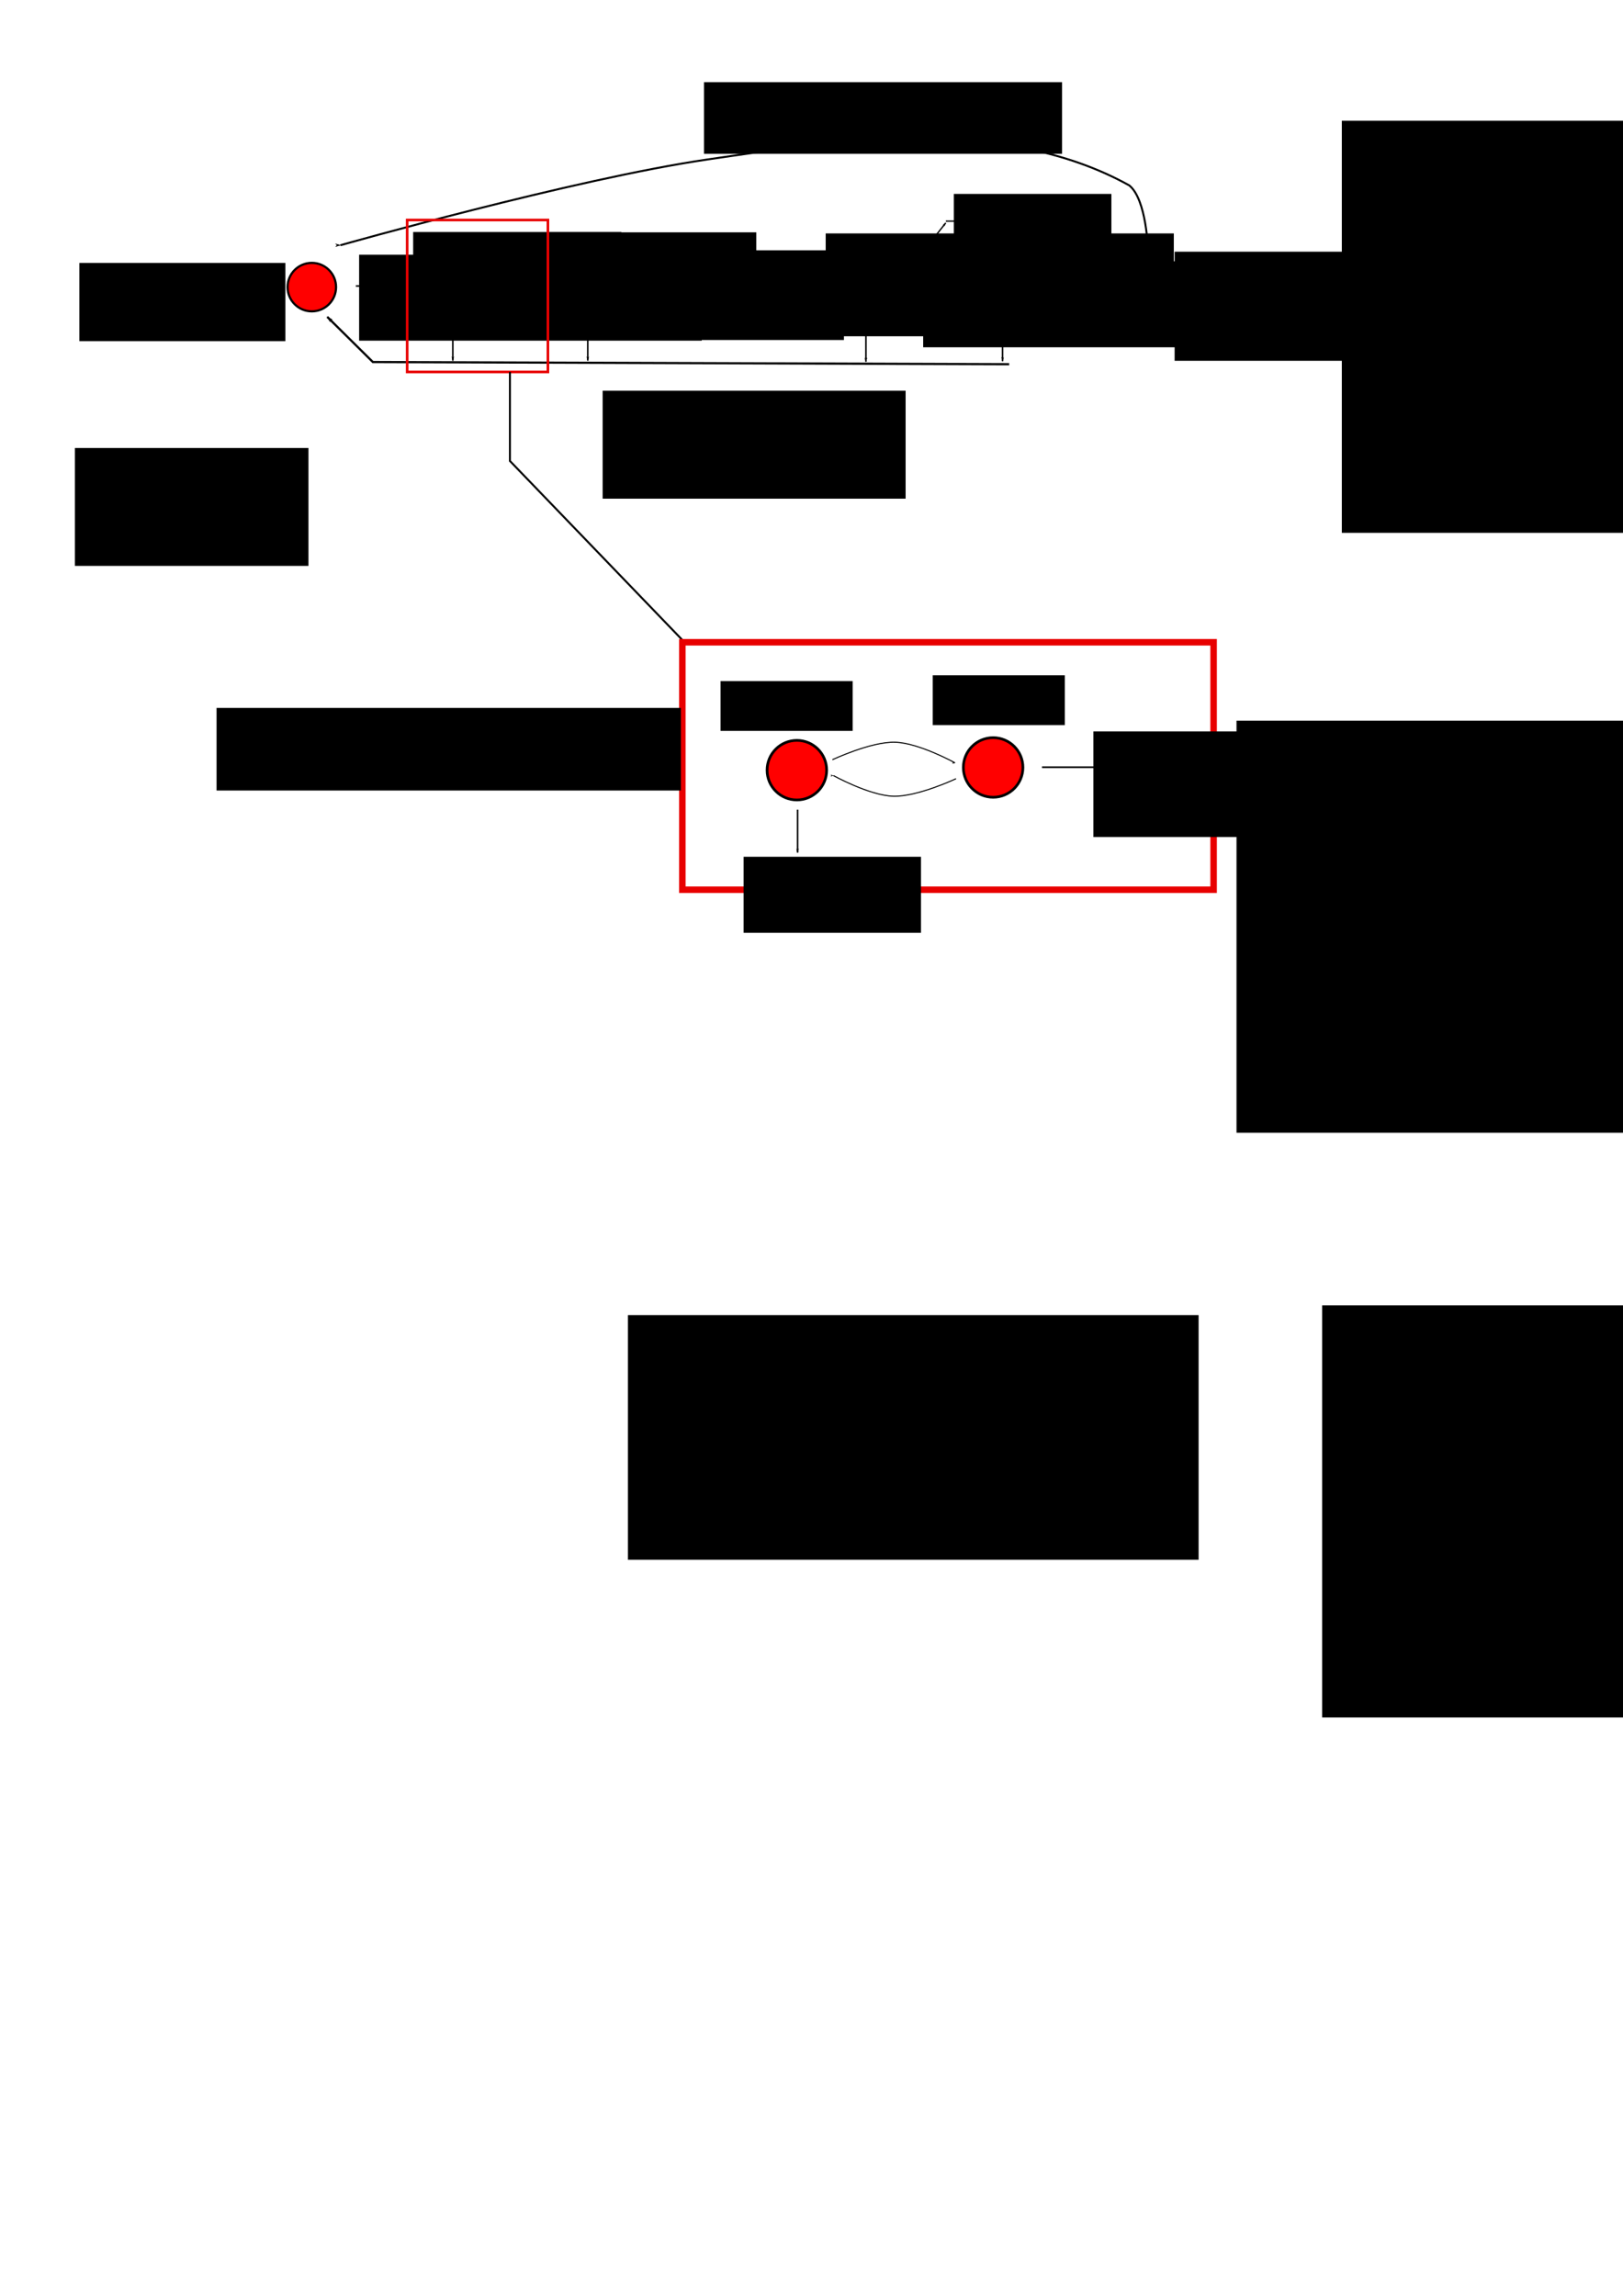 <?xml version="1.0" encoding="UTF-8" standalone="no"?>
<!-- Created with Inkscape (http://www.inkscape.org/) -->

<svg
   xmlns:dc="http://purl.org/dc/elements/1.1/"
   xmlns:cc="http://creativecommons.org/ns#"
   xmlns:rdf="http://www.w3.org/1999/02/22-rdf-syntax-ns#"
   xmlns:svg="http://www.w3.org/2000/svg"
   xmlns="http://www.w3.org/2000/svg"
   xmlns:sodipodi="http://sodipodi.sourceforge.net/DTD/sodipodi-0.dtd"
   xmlns:inkscape="http://www.inkscape.org/namespaces/inkscape"
   width="210mm"
   height="297mm"
   viewBox="0 0 744.094 1052.362"
   id="svg2"
   version="1.1"
   inkscape:version="0.91 r"
   sodipodi:docname="model_hiarchy.svg">
  <defs
     id="defs4">
    <marker
       inkscape:stockid="Arrow1Lend"
       orient="auto"
       refY="0.0"
       refX="0.0"
       id="marker12382"
       style="overflow:visible;"
       inkscape:isstock="true">
      <path
         id="path12384"
         d="M 0.0,0.0 L 5.0,-5.0 L -12.5,0.0 L 5.0,5.0 L 0.0,0.0 z "
         style="fill-rule:evenodd;stroke:#000000;stroke-width:1pt;stroke-opacity:1;fill:#000000;fill-opacity:1"
         transform="scale(0.8) rotate(180) translate(12.5,0)" />
    </marker>
    <marker
       inkscape:isstock="true"
       style="overflow:visible;"
       id="marker11580"
       refX="0.0"
       refY="0.0"
       orient="auto"
       inkscape:stockid="Arrow1Lend"
       inkscape:collect="always">
      <path
         transform="scale(0.8) rotate(180) translate(12.5,0)"
         style="fill-rule:evenodd;stroke:#000000;stroke-width:1pt;stroke-opacity:1;fill:#000000;fill-opacity:1"
         d="M 0.0,0.0 L 5.0,-5.0 L -12.5,0.0 L 5.0,5.0 L 0.0,0.0 z "
         id="path11582" />
    </marker>
    <marker
       inkscape:stockid="Arrow1Lend"
       orient="auto"
       refY="0.0"
       refX="0.0"
       id="marker7536"
       style="overflow:visible;"
       inkscape:isstock="true"
       inkscape:collect="always">
      <path
         id="path7538"
         d="M 0.0,0.0 L 5.0,-5.0 L -12.5,0.0 L 5.0,5.0 L 0.0,0.0 z "
         style="fill-rule:evenodd;stroke:#000000;stroke-width:1pt;stroke-opacity:1;fill:#000000;fill-opacity:1"
         transform="scale(0.8) rotate(180) translate(12.5,0)" />
    </marker>
    <marker
       inkscape:isstock="true"
       style="overflow:visible;"
       id="marker5990"
       refX="0.0"
       refY="0.0"
       orient="auto"
       inkscape:stockid="Arrow1Lend"
       inkscape:collect="always">
      <path
         transform="scale(0.8) rotate(180) translate(12.5,0)"
         style="fill-rule:evenodd;stroke:#000000;stroke-width:1pt;stroke-opacity:1;fill:#000000;fill-opacity:1"
         d="M 0.0,0.0 L 5.0,-5.0 L -12.5,0.0 L 5.0,5.0 L 0.0,0.0 z "
         id="path5992" />
    </marker>
    <marker
       inkscape:stockid="Arrow1Lend"
       orient="auto"
       refY="0.0"
       refX="0.0"
       id="Arrow1Lend"
       style="overflow:visible;"
       inkscape:isstock="true"
       inkscape:collect="always">
      <path
         id="path4194"
         d="M 0.0,0.0 L 5.0,-5.0 L -12.5,0.0 L 5.0,5.0 L 0.0,0.0 z "
         style="fill-rule:evenodd;stroke:#000000;stroke-width:1pt;stroke-opacity:1;fill:#000000;fill-opacity:1"
         transform="scale(0.8) rotate(180) translate(12.5,0)" />
    </marker>
    <marker
       inkscape:stockid="Arrow1Lend"
       orient="auto"
       refY="0"
       refX="0"
       id="Arrow1Lend-3"
       style="overflow:visible"
       inkscape:isstock="true">
      <path
         inkscape:connector-curvature="0"
         id="path4194-3"
         d="M 0,0 5,-5 -12.5,0 5,5 0,0 Z"
         style="fill:#000000;fill-opacity:1;fill-rule:evenodd;stroke:#000000;stroke-width:1pt;stroke-opacity:1"
         transform="matrix(-0.8,0,0,-0.8,-10,0)" />
    </marker>
    <marker
       inkscape:stockid="Arrow1Lend"
       orient="auto"
       refY="0"
       refX="0"
       id="Arrow1Lend-6"
       style="overflow:visible"
       inkscape:isstock="true">
      <path
         inkscape:connector-curvature="0"
         id="path4194-7"
         d="M 0,0 5,-5 -12.5,0 5,5 0,0 Z"
         style="fill:#000000;fill-opacity:1;fill-rule:evenodd;stroke:#000000;stroke-width:1pt;stroke-opacity:1"
         transform="matrix(-0.8,0,0,-0.8,-10,0)" />
    </marker>
    <marker
       inkscape:stockid="Arrow1Lend"
       orient="auto"
       refY="0"
       refX="0"
       id="Arrow1Lend-39"
       style="overflow:visible"
       inkscape:isstock="true">
      <path
         inkscape:connector-curvature="0"
         id="path4194-4"
         d="M 0,0 5,-5 -12.5,0 5,5 0,0 Z"
         style="fill:#000000;fill-opacity:1;fill-rule:evenodd;stroke:#000000;stroke-width:1pt;stroke-opacity:1"
         transform="matrix(-0.8,0,0,-0.8,-10,0)" />
    </marker>
    <marker
       inkscape:stockid="Arrow1Lend"
       orient="auto"
       refY="0"
       refX="0"
       id="Arrow1Lend-1"
       style="overflow:visible"
       inkscape:isstock="true">
      <path
         inkscape:connector-curvature="0"
         id="path4194-0"
         d="M 0,0 5,-5 -12.5,0 5,5 0,0 Z"
         style="fill:#000000;fill-opacity:1;fill-rule:evenodd;stroke:#000000;stroke-width:1pt;stroke-opacity:1"
         transform="matrix(-0.8,0,0,-0.8,-10,0)" />
    </marker>
    <marker
       inkscape:stockid="Arrow1Lend"
       orient="auto"
       refY="0"
       refX="0"
       id="Arrow1Lend-0"
       style="overflow:visible"
       inkscape:isstock="true">
      <path
         inkscape:connector-curvature="0"
         id="path4194-1"
         d="M 0,0 5,-5 -12.5,0 5,5 0,0 Z"
         style="fill:#000000;fill-opacity:1;fill-rule:evenodd;stroke:#000000;stroke-width:1pt;stroke-opacity:1"
         transform="matrix(-0.8,0,0,-0.8,-10,0)" />
    </marker>
    <marker
       inkscape:stockid="Arrow1Lend"
       orient="auto"
       refY="0"
       refX="0"
       id="Arrow1Lend-4"
       style="overflow:visible"
       inkscape:isstock="true">
      <path
         inkscape:connector-curvature="0"
         id="path4194-2"
         d="M 0,0 5,-5 -12.5,0 5,5 0,0 Z"
         style="fill:#000000;fill-opacity:1;fill-rule:evenodd;stroke:#000000;stroke-width:1pt;stroke-opacity:1"
         transform="matrix(-0.8,0,0,-0.8,-10,0)" />
    </marker>
    <marker
       inkscape:stockid="Arrow1Lend"
       orient="auto"
       refY="0"
       refX="0"
       id="Arrow1Lend-45"
       style="overflow:visible"
       inkscape:isstock="true">
      <path
         inkscape:connector-curvature="0"
         id="path4194-9"
         d="M 0,0 5,-5 -12.5,0 5,5 0,0 Z"
         style="fill:#000000;fill-opacity:1;fill-rule:evenodd;stroke:#000000;stroke-width:1pt;stroke-opacity:1"
         transform="matrix(-0.8,0,0,-0.8,-10,0)" />
    </marker>
    <marker
       inkscape:stockid="Arrow1Lend"
       orient="auto"
       refY="0"
       refX="0"
       id="Arrow1Lend-4-5"
       style="overflow:visible"
       inkscape:isstock="true">
      <path
         inkscape:connector-curvature="0"
         id="path4194-2-3"
         d="M 0,0 5,-5 -12.5,0 5,5 0,0 Z"
         style="fill:#000000;fill-opacity:1;fill-rule:evenodd;stroke:#000000;stroke-width:1pt;stroke-opacity:1"
         transform="matrix(-0.8,0,0,-0.8,-10,0)" />
    </marker>
    <marker
       inkscape:stockid="Arrow1Lend"
       orient="auto"
       refY="0"
       refX="0"
       id="Arrow1Lend-4-8"
       style="overflow:visible"
       inkscape:isstock="true">
      <path
         inkscape:connector-curvature="0"
         id="path4194-2-1"
         d="M 0,0 5,-5 -12.5,0 5,5 0,0 Z"
         style="fill:#000000;fill-opacity:1;fill-rule:evenodd;stroke:#000000;stroke-width:1pt;stroke-opacity:1"
         transform="matrix(-0.8,0,0,-0.8,-10,0)" />
    </marker>
    <marker
       inkscape:stockid="Arrow1Lend"
       orient="auto"
       refY="0"
       refX="0"
       id="Arrow1Lend-4-1"
       style="overflow:visible"
       inkscape:isstock="true">
      <path
         inkscape:connector-curvature="0"
         id="path4194-2-6"
         d="M 0,0 5,-5 -12.5,0 5,5 0,0 Z"
         style="fill:#000000;fill-opacity:1;fill-rule:evenodd;stroke:#000000;stroke-width:1pt;stroke-opacity:1"
         transform="matrix(-0.8,0,0,-0.8,-10,0)" />
    </marker>
    <marker
       inkscape:stockid="Arrow1Lend"
       orient="auto"
       refY="0"
       refX="0"
       id="Arrow1Lend-4-7"
       style="overflow:visible"
       inkscape:isstock="true">
      <path
         inkscape:connector-curvature="0"
         id="path4194-2-37"
         d="M 0,0 5,-5 -12.5,0 5,5 0,0 Z"
         style="fill:#000000;fill-opacity:1;fill-rule:evenodd;stroke:#000000;stroke-width:1pt;stroke-opacity:1"
         transform="matrix(-0.8,0,0,-0.8,-10,0)" />
    </marker>
    <marker
       inkscape:stockid="Arrow1Lend"
       orient="auto"
       refY="0"
       refX="0"
       id="Arrow1Lend-4-4"
       style="overflow:visible"
       inkscape:isstock="true">
      <path
         inkscape:connector-curvature="0"
         id="path4194-2-2"
         d="M 0,0 5,-5 -12.5,0 5,5 0,0 Z"
         style="fill:#000000;fill-opacity:1;fill-rule:evenodd;stroke:#000000;stroke-width:1pt;stroke-opacity:1"
         transform="matrix(-0.8,0,0,-0.8,-10,0)" />
    </marker>
    <marker
       inkscape:stockid="Arrow1Lend"
       orient="auto"
       refY="0"
       refX="0"
       id="Arrow1Lend-3-4"
       style="overflow:visible"
       inkscape:isstock="true">
      <path
         inkscape:connector-curvature="0"
         id="path4194-3-5"
         d="M 0,0 5,-5 -12.5,0 5,5 0,0 Z"
         style="fill:#000000;fill-opacity:1;fill-rule:evenodd;stroke:#000000;stroke-width:1pt;stroke-opacity:1"
         transform="matrix(-0.8,0,0,-0.8,-10,0)" />
    </marker>
    <marker
       inkscape:stockid="Arrow1Lend"
       orient="auto"
       refY="0"
       refX="0"
       id="Arrow1Lend-1-8"
       style="overflow:visible"
       inkscape:isstock="true">
      <path
         inkscape:connector-curvature="0"
         id="path4194-0-7"
         d="M 0,0 5,-5 -12.5,0 5,5 0,0 Z"
         style="fill:#000000;fill-opacity:1;fill-rule:evenodd;stroke:#000000;stroke-width:1pt;stroke-opacity:1"
         transform="matrix(-0.8,0,0,-0.8,-10,0)" />
    </marker>
    <marker
       inkscape:stockid="Arrow1Lend"
       orient="auto"
       refY="0"
       refX="0"
       id="Arrow1Lend-1-8-1"
       style="overflow:visible"
       inkscape:isstock="true">
      <path
         inkscape:connector-curvature="0"
         id="path4194-0-7-0"
         d="M 0,0 5,-5 -12.5,0 5,5 0,0 Z"
         style="fill:#000000;fill-opacity:1;fill-rule:evenodd;stroke:#000000;stroke-width:1pt;stroke-opacity:1"
         transform="matrix(-0.8,0,0,-0.8,-10,0)" />
    </marker>
    <marker
       inkscape:stockid="Arrow1Lend"
       orient="auto"
       refY="0"
       refX="0"
       id="marker12382-5"
       style="overflow:visible"
       inkscape:isstock="true">
      <path
         inkscape:connector-curvature="0"
         id="path12384-9"
         d="M 0,0 5,-5 -12.5,0 5,5 0,0 Z"
         style="fill:#000000;fill-opacity:1;fill-rule:evenodd;stroke:#000000;stroke-width:1pt;stroke-opacity:1"
         transform="matrix(-0.8,0,0,-0.8,-10,0)" />
    </marker>
    <marker
       inkscape:stockid="Arrow1Lend"
       orient="auto"
       refY="0"
       refX="0"
       id="Arrow1Lend-4-3"
       style="overflow:visible"
       inkscape:isstock="true">
      <path
         inkscape:connector-curvature="0"
         id="path4194-2-8"
         d="M 0,0 5,-5 -12.5,0 5,5 0,0 Z"
         style="fill:#000000;fill-opacity:1;fill-rule:evenodd;stroke:#000000;stroke-width:1pt;stroke-opacity:1"
         transform="matrix(-0.8,0,0,-0.8,-10,0)" />
    </marker>
    <marker
       inkscape:stockid="Arrow1Lend"
       orient="auto"
       refY="0"
       refX="0"
       id="Arrow1Lend-3-1"
       style="overflow:visible"
       inkscape:isstock="true">
      <path
         inkscape:connector-curvature="0"
         id="path4194-3-2"
         d="M 0,0 5,-5 -12.5,0 5,5 0,0 Z"
         style="fill:#000000;fill-opacity:1;fill-rule:evenodd;stroke:#000000;stroke-width:1pt;stroke-opacity:1"
         transform="matrix(-0.8,0,0,-0.8,-10,0)" />
    </marker>
    <marker
       inkscape:stockid="Arrow1Lend"
       orient="auto"
       refY="0"
       refX="0"
       id="marker12382-4"
       style="overflow:visible"
       inkscape:isstock="true">
      <path
         inkscape:connector-curvature="0"
         id="path12384-6"
         d="M 0,0 5,-5 -12.5,0 5,5 0,0 Z"
         style="fill:#000000;fill-opacity:1;fill-rule:evenodd;stroke:#000000;stroke-width:1pt;stroke-opacity:1"
         transform="matrix(-0.8,0,0,-0.8,-10,0)" />
    </marker>
    <marker
       inkscape:stockid="Arrow1Lend"
       orient="auto"
       refY="0"
       refX="0"
       id="Arrow1Lend-4-53"
       style="overflow:visible"
       inkscape:isstock="true">
      <path
         inkscape:connector-curvature="0"
         id="path4194-2-68"
         d="M 0,0 5,-5 -12.5,0 5,5 0,0 Z"
         style="fill:#000000;fill-opacity:1;fill-rule:evenodd;stroke:#000000;stroke-width:1pt;stroke-opacity:1"
         transform="matrix(-0.8,0,0,-0.8,-10,0)" />
    </marker>
  </defs>
  <sodipodi:namedview
     id="base"
     pagecolor="#ffffff"
     bordercolor="#666666"
     borderopacity="1.0"
     inkscape:pageopacity="0.0"
     inkscape:pageshadow="2"
     inkscape:zoom="1.4"
     inkscape:cx="307.51041"
     inkscape:cy="691.47197"
     inkscape:document-units="px"
     inkscape:current-layer="layer1"
     showgrid="false"
     inkscape:window-width="1920"
     inkscape:window-height="1033"
     inkscape:window-x="0"
     inkscape:window-y="23"
     inkscape:window-maximized="1" />
  <g
     inkscape:label="Layer 1"
     inkscape:groupmode="layer"
     id="layer1">
    <circle
       style="fill:#ff0000;fill-rule:evenodd;stroke:#000000;stroke-width:1px;stroke-linecap:butt;stroke-linejoin:miter;stroke-opacity:1"
       id="path3336"
       cx="142.955"
       cy="131.608"
       r="11.112" />
    <circle
       style="fill:#ff0000;fill-rule:evenodd;stroke:#000000;stroke-width:1px;stroke-linecap:butt;stroke-linejoin:miter;stroke-opacity:1"
       id="path3336-4"
       cx="206.426"
       cy="131.608"
       r="11.112" />
    <circle
       style="fill:#ff0000;fill-rule:evenodd;stroke:#000000;stroke-width:1px;stroke-linecap:butt;stroke-linejoin:miter;stroke-opacity:1"
       id="path3336-3"
       cx="269.898"
       cy="131.608"
       r="11.112" />
    <circle
       style="fill:#ff0000;fill-rule:evenodd;stroke:#000000;stroke-width:1px;stroke-linecap:butt;stroke-linejoin:miter;stroke-opacity:1"
       id="path3336-1"
       cx="396.84"
       cy="131.608"
       r="11.112" />
    <circle
       style="fill:#ff0000;fill-rule:evenodd;stroke:#000000;stroke-width:1px;stroke-linecap:butt;stroke-linejoin:miter;stroke-opacity:1"
       id="path3336-7"
       cx="460.311"
       cy="131.608"
       r="11.112" />
    <circle
       style="fill:#ff0000;fill-rule:evenodd;stroke:#000000;stroke-width:1px;stroke-linecap:butt;stroke-linejoin:miter;stroke-opacity:1"
       id="path3336-8"
       cx="523.783"
       cy="131.608"
       r="11.112" />
    <path
       style="fill:none;fill-rule:evenodd;stroke:#000000;stroke-width:0.7;stroke-linecap:butt;stroke-linejoin:miter;stroke-miterlimit:4;stroke-dasharray:none;stroke-opacity:1;marker-end:url(#Arrow1Lend)"
       d="m 163.158,131.103 19.698,0"
       id="path4185"
       inkscape:connector-curvature="0" />
    <path
       style="fill:none;fill-rule:evenodd;stroke:#000000;stroke-width:0.7;stroke-linecap:butt;stroke-linejoin:miter;stroke-miterlimit:4;stroke-dasharray:none;stroke-opacity:1;marker-end:url(#Arrow1Lend-3)"
       d="m 226.413,130.598 19.698,0"
       id="path4185-5"
       inkscape:connector-curvature="0" />
    <path
       style="fill:none;fill-rule:evenodd;stroke:#000000;stroke-width:0.7;stroke-linecap:butt;stroke-linejoin:miter;stroke-miterlimit:4;stroke-dasharray:none;stroke-opacity:1;marker-end:url(#Arrow1Lend-1)"
       d="m 418.847,134.134 19.698,0"
       id="path4185-8"
       inkscape:connector-curvature="0" />
    <path
       style="fill:none;fill-rule:evenodd;stroke:#000000;stroke-width:0.7;stroke-linecap:butt;stroke-linejoin:miter;stroke-miterlimit:4;stroke-dasharray:none;stroke-opacity:1;marker-end:url(#Arrow1Lend-4)"
       d="m 207.605,145.618 0,19.698"
       id="path4185-1"
       inkscape:connector-curvature="0" />
    <path
       style="fill:none;fill-rule:evenodd;stroke:#000000;stroke-width:0.7;stroke-linecap:butt;stroke-linejoin:miter;stroke-miterlimit:4;stroke-dasharray:none;stroke-opacity:1;marker-end:url(#Arrow1Lend-4-5)"
       d="m 269.477,145.618 0,19.698"
       id="path4185-1-5"
       inkscape:connector-curvature="0" />
    <path
       style="fill:none;fill-rule:evenodd;stroke:#000000;stroke-width:0.7;stroke-linecap:butt;stroke-linejoin:miter;stroke-miterlimit:4;stroke-dasharray:none;stroke-opacity:1;marker-end:url(#Arrow1Lend-4-1)"
       d="m 397.008,146.123 0,19.698"
       id="path4185-1-8"
       inkscape:connector-curvature="0" />
    <path
       style="fill:none;fill-rule:evenodd;stroke:#000000;stroke-width:0.7;stroke-linecap:butt;stroke-linejoin:miter;stroke-miterlimit:4;stroke-dasharray:none;stroke-opacity:1;marker-end:url(#Arrow1Lend-4-7)"
       d="m 459.638,145.871 0,19.698"
       id="path4185-1-2"
       inkscape:connector-curvature="0" />
    <path
       style="fill:none;fill-rule:evenodd;stroke:#000000;stroke-width:0.898px;stroke-linecap:butt;stroke-linejoin:miter;stroke-opacity:1;marker-end:url(#marker5990)"
       d="m 526.294,114.556 c 0,0 -0.577,-23.129 -8.566,-29.569 C 459.51,52.618 382.876,64.538 324.251,73.117 263.313,82.035 156.09,112.406 156.09,112.406"
       id="path5982"
       inkscape:connector-curvature="0"
       sodipodi:nodetypes="ccsc" />
    <path
       style="fill:none;fill-rule:evenodd;stroke:#000000;stroke-width:0.847;stroke-linecap:butt;stroke-linejoin:miter;stroke-miterlimit:4;stroke-dasharray:6.776, 6.776;stroke-dashoffset:0;stroke-opacity:1;marker-end:url(#Arrow1Lend-3-4)"
       d="m 302.68,132.113 52.906,0"
       id="path4185-5-7"
       inkscape:connector-curvature="0" />
    <flowRoot
       xml:space="preserve"
       id="flowRoot7496"
       style="fill:black;stroke:none;stroke-opacity:1;stroke-width:1px;stroke-linejoin:miter;stroke-linecap:butt;fill-opacity:1;font-family:sans-serif;font-style:normal;font-weight:normal;font-size:40px;line-height:125%;letter-spacing:0px;word-spacing:0px"><flowRegion
         id="flowRegion7498"><rect
           id="rect7500"
           width="107.076"
           height="54.043"
           x="34.345"
           y="205.349" /></flowRegion><flowPara
         id="flowPara7502"></flowPara></flowRoot>    <flowRoot
       xml:space="preserve"
       id="flowRoot7504"
       style="font-style:normal;font-weight:normal;font-size:12.5px;line-height:125%;font-family:sans-serif;letter-spacing:0px;word-spacing:0px;fill:#000000;fill-opacity:1;stroke:none;stroke-width:1px;stroke-linecap:butt;stroke-linejoin:miter;stroke-opacity:1"
       transform="translate(-24.722,-97.453)"><flowRegion
         id="flowRegion7506"><rect
           id="rect7508"
           width="94.449"
           height="35.86"
           x="61.114"
           y="217.976" /></flowRegion><flowPara
         id="flowPara7510">Open complex</flowPara></flowRoot>    <flowRoot
       xml:space="preserve"
       id="flowRoot7512"
       style="font-style:normal;font-weight:normal;font-size:12.5px;line-height:125%;font-family:sans-serif;letter-spacing:0px;word-spacing:0px;fill:#000000;fill-opacity:1;stroke:none;stroke-width:1px;stroke-linecap:butt;stroke-linejoin:miter;stroke-opacity:1"
       transform="translate(314.783,-133.412)"><flowRegion
         id="flowRegion7514"><rect
           id="rect7516"
           width="114.652"
           height="50.003"
           x="223.749"
           y="248.786" /></flowRegion><flowPara
         id="flowPara7518">Elongating complex</flowPara></flowRoot>    <flowRoot
       xml:space="preserve"
       id="flowRoot7520"
       style="font-style:normal;font-weight:normal;font-size:7.5px;line-height:125%;font-family:sans-serif;letter-spacing:0px;word-spacing:0px;fill:#000000;fill-opacity:1;stroke:none;stroke-width:1px;stroke-linecap:butt;stroke-linejoin:miter;stroke-opacity:1"
       transform="translate(153.455,-143.232)"><flowRegion
         id="flowRegion7522"><rect
           id="rect7524"
           width="72.226"
           height="45.962"
           x="283.853"
           y="232.118"
           style="font-size:7.5px" /></flowRegion><flowPara
         id="flowPara7526">Promoter escape</flowPara></flowRoot>    <path
       style="fill:none;fill-rule:evenodd;stroke:#000000;stroke-width:1.005px;stroke-linecap:butt;stroke-linejoin:miter;stroke-opacity:1;marker-end:url(#marker7536)"
       d="m 462.672,166.96 -291.727,-1.01 -20.91,-20.701"
       id="path7528"
       inkscape:connector-curvature="0" />
    <flowRoot
       xml:space="preserve"
       id="flowRoot8326"
       style="font-style:normal;font-weight:normal;font-size:12.5px;line-height:125%;font-family:sans-serif;letter-spacing:0px;word-spacing:0px;fill:#000000;fill-opacity:1;stroke:none;stroke-width:1px;stroke-linecap:butt;stroke-linejoin:miter;stroke-opacity:1"
       transform="translate(68.204,-27.779)"><flowRegion
         id="flowRegion8328"><rect
           id="rect8330"
           width="138.896"
           height="49.497"
           x="208.091"
           y="206.865" /></flowRegion><flowPara
         id="flowPara8332">Abortive cycling</flowPara></flowRoot>    <flowRoot
       xml:space="preserve"
       id="flowRoot8334"
       style="font-style:normal;font-weight:normal;font-size:12.5px;line-height:125%;font-family:sans-serif;letter-spacing:0px;word-spacing:0px;fill:#000000;fill-opacity:1;stroke:none;stroke-width:1px;stroke-linecap:butt;stroke-linejoin:miter;stroke-opacity:1"
       transform="translate(132.854,12.627)"><flowRegion
         id="flowRegion8336"><rect
           id="rect8338"
           width="164.15"
           height="32.83"
           x="189.909"
           y="25.037" /></flowRegion><flowPara
         id="flowPara8340">RNAP re-binding promoter</flowPara></flowRoot>    <flowRoot
       xml:space="preserve"
       id="flowRoot8342"
       style="font-style:normal;font-weight:normal;font-size:7.5px;line-height:125%;font-family:sans-serif;letter-spacing:0px;word-spacing:0px;fill:#000000;fill-opacity:1;stroke:none;stroke-width:1px;stroke-linecap:butt;stroke-linejoin:miter;stroke-opacity:1"
       transform="translate(53.051,-135.866)"><flowRegion
         id="flowRegion8344"><rect
           id="rect8346"
           width="157.079"
           height="39.396"
           x="176.777"
           y="252.321"
           style="font-size:7.5px" /></flowRegion><flowPara
         id="flowPara8348">NAC</flowPara></flowRoot>    <flowRoot
       xml:space="preserve"
       id="flowRoot8350"
       style="font-style:normal;font-weight:normal;font-size:10px;line-height:125%;font-family:sans-serif;letter-spacing:0px;word-spacing:0px;fill:#000000;fill-opacity:1;stroke:none;stroke-width:1px;stroke-linecap:butt;stroke-linejoin:miter;stroke-opacity:1"
       transform="translate(88.407,-145.967)"><flowRegion
         id="flowRegion8352"><rect
           id="rect8354"
           width="95.459"
           height="37.881"
           x="101.015"
           y="252.321"
           style="font-size:10px" /></flowRegion><flowPara
         id="flowPara8356">ITC_2</flowPara></flowRoot>    <flowRoot
       xml:space="preserve"
       id="flowRoot8350-6"
       style="font-style:normal;font-weight:normal;font-size:10px;line-height:125%;font-family:sans-serif;letter-spacing:0px;word-spacing:0px;fill:#000000;fill-opacity:1;stroke:none;stroke-width:1px;stroke-linecap:butt;stroke-linejoin:miter;stroke-opacity:1"
       transform="translate(150.257,-145.828)"><flowRegion
         id="flowRegion8352-0"><rect
           id="rect8354-8"
           width="95.459"
           height="37.881"
           x="101.015"
           y="252.321"
           style="font-size:10px" /></flowRegion><flowPara
         id="flowPara8356-0">ITC_3</flowPara></flowRoot>    <flowRoot
       xml:space="preserve"
       id="flowRoot8350-6-4"
       style="font-style:normal;font-weight:normal;font-size:10px;line-height:125%;font-family:sans-serif;letter-spacing:0px;word-spacing:0px;fill:#000000;fill-opacity:1;stroke:none;stroke-width:1px;stroke-linecap:butt;stroke-linejoin:miter;stroke-opacity:1"
       transform="translate(277.536,-145.322)"><flowRegion
         id="flowRegion8352-0-9"><rect
           id="rect8354-8-5"
           width="95.459"
           height="37.881"
           x="101.015"
           y="252.321"
           style="font-size:10px" /></flowRegion><flowPara
         id="flowPara8356-0-2">ITC_12</flowPara></flowRoot>    <flowRoot
       xml:space="preserve"
       id="flowRoot8350-6-0"
       style="font-style:normal;font-weight:normal;font-size:10px;line-height:125%;font-family:sans-serif;letter-spacing:0px;word-spacing:0px;fill:#000000;fill-opacity:1;stroke:none;stroke-width:1px;stroke-linecap:butt;stroke-linejoin:miter;stroke-opacity:1"
       transform="translate(341.681,-145.322)"><flowRegion
         id="flowRegion8352-0-5"><rect
           id="rect8354-8-0"
           width="95.459"
           height="37.881"
           x="101.015"
           y="252.321"
           style="font-size:10px" /></flowRegion><flowPara
         id="flowPara8356-0-7">ITC_13</flowPara></flowRoot>    <path
       style="fill:none;fill-rule:evenodd;stroke:#000000;stroke-width:0.621;stroke-linecap:butt;stroke-linejoin:miter;stroke-miterlimit:4;stroke-dasharray:none;stroke-opacity:1;marker-end:url(#Arrow1Lend-1-8)"
       d="m 410.031,131.915 23.569,-29.74"
       id="path4185-8-5"
       inkscape:connector-curvature="0" />
    <path
       style="fill:none;fill-rule:evenodd;stroke:#000000;stroke-width:0.621;stroke-linecap:butt;stroke-linejoin:miter;stroke-miterlimit:4;stroke-dasharray:none;stroke-opacity:1;marker-end:url(#Arrow1Lend-1-8-1)"
       d="m 472.354,131.907 23.569,-29.74"
       id="path4185-8-5-8"
       inkscape:connector-curvature="0" />
    <path
       style="fill:none;fill-rule:evenodd;stroke:#000000;stroke-width:0.6;stroke-linecap:butt;stroke-linejoin:miter;stroke-miterlimit:4;stroke-dasharray:none;stroke-opacity:1;marker-end:url(#marker11580)"
       d="m 433.647,101.365 67.695,0 13.509,18.688"
       id="path11572"
       inkscape:connector-curvature="0"
       sodipodi:nodetypes="ccc" />
    <flowRoot
       xml:space="preserve"
       id="flowRoot8342-7"
       style="font-style:normal;font-weight:normal;font-size:7.5px;line-height:125%;font-family:sans-serif;letter-spacing:0px;word-spacing:0px;fill:#000000;fill-opacity:1;stroke:none;stroke-width:1px;stroke-linecap:butt;stroke-linejoin:miter;stroke-opacity:1"
       transform="translate(-12.127,-135.561)"><flowRegion
         id="flowRegion8344-1"><rect
           id="rect8346-5"
           width="157.079"
           height="39.396"
           x="176.777"
           y="252.321"
           style="font-size:7.5px" /></flowRegion><flowPara
         id="flowPara8348-2">NAC</flowPara></flowRoot>    <flowRoot
       xml:space="preserve"
       id="flowRoot8342-8"
       style="font-style:normal;font-weight:normal;font-size:7.5px;line-height:125%;font-family:sans-serif;letter-spacing:0px;word-spacing:0px;fill:#000000;fill-opacity:1;stroke:none;stroke-width:1px;stroke-linecap:butt;stroke-linejoin:miter;stroke-opacity:1"
       transform="translate(141.416,-137.581)"><flowRegion
         id="flowRegion8344-0"><rect
           id="rect8346-8"
           width="157.079"
           height="39.396"
           x="176.777"
           y="252.321"
           style="font-size:7.5px" /></flowRegion><flowPara
         id="flowPara8348-27">NAC</flowPara></flowRoot>    <flowRoot
       xml:space="preserve"
       id="flowRoot8342-6"
       style="font-style:normal;font-weight:normal;font-size:7.5px;line-height:125%;font-family:sans-serif;letter-spacing:0px;word-spacing:0px;fill:#000000;fill-opacity:1;stroke:none;stroke-width:1px;stroke-linecap:butt;stroke-linejoin:miter;stroke-opacity:1"
       transform="translate(246.472,-132.531)"><flowRegion
         id="flowRegion8344-7"><rect
           id="rect8346-2"
           width="157.079"
           height="39.396"
           x="176.777"
           y="252.321"
           style="font-size:7.5px" /></flowRegion><flowPara
         id="flowPara8348-3">NAC</flowPara></flowRoot>    <flowRoot
       xml:space="preserve"
       id="flowRoot12364"
       style="font-style:normal;font-weight:normal;font-size:25px;line-height:125%;font-family:sans-serif;letter-spacing:0px;word-spacing:0px;fill:#000000;fill-opacity:1;stroke:none;stroke-width:1px;stroke-linecap:butt;stroke-linejoin:miter;stroke-opacity:1"
       transform="translate(320.218,-225.264)"><flowRegion
         id="flowRegion12366"><rect
           id="rect12368"
           width="301.025"
           height="188.899"
           x="294.965"
           y="280.606"
           style="font-size:25px" /></flowRegion><flowPara
         id="flowPara12370">Model 1</flowPara></flowRoot>    <rect
       style="fill:none;stroke:#e80000;stroke-width:1.203;stroke-miterlimit:4;stroke-dasharray:none;stroke-dashoffset:0;stroke-opacity:1"
       id="rect12372"
       width="64.516"
       height="69.642"
       x="186.68"
       y="100.846" />
    <path
       style="fill:none;fill-rule:evenodd;stroke:#000000;stroke-width:0.901px;stroke-linecap:butt;stroke-linejoin:miter;stroke-opacity:1"
       d="m 233.797,170.494 0,40.817 80.649,83.722"
       id="path12374"
       inkscape:connector-curvature="0" />
    <rect
       style="fill:none;stroke:#e80000;stroke-width:2.983;stroke-miterlimit:4;stroke-dasharray:none;stroke-dashoffset:0;stroke-opacity:1"
       id="rect12372-3"
       width="243.564"
       height="113.427"
       x="312.841"
       y="294.411" />
    <circle
       style="fill:#ff0000;fill-rule:evenodd;stroke:#000000;stroke-width:1.229px;stroke-linecap:butt;stroke-linejoin:miter;stroke-opacity:1"
       id="path3336-4-4"
       cx="365.338"
       cy="353.029"
       r="13.653" />
    <circle
       style="fill:#ff0000;fill-rule:evenodd;stroke:#000000;stroke-width:1.229px;stroke-linecap:butt;stroke-linejoin:miter;stroke-opacity:1"
       id="path3336-4-2"
       cx="455.322"
       cy="351.788"
       r="13.653" />
    <path
       style="fill:none;fill-rule:evenodd;stroke:#000000;stroke-width:0.491;stroke-linecap:butt;stroke-linejoin:miter;stroke-miterlimit:4;stroke-dasharray:none;stroke-opacity:1;marker-end:url(#marker12382)"
       d="m 381.628,348.25 c 0,0 17.701,-8.345 28.77,-8.024 10.94,0.317 27.437,9.449 27.437,9.449"
       id="path12556"
       inkscape:connector-curvature="0"
       sodipodi:nodetypes="csc" />
    <flowRoot
       xml:space="preserve"
       id="flowRoot13401"
       style="font-style:normal;font-weight:normal;font-size:7.5px;line-height:125%;font-family:sans-serif;text-align:center;letter-spacing:0px;word-spacing:0px;text-anchor:middle;fill:#000000;fill-opacity:1;stroke:none;stroke-width:1px;stroke-linecap:butt;stroke-linejoin:miter;stroke-opacity:1"
       transform="matrix(1.229,0,0,1.229,-92.126,-78.279)"><flowRegion
         id="flowRegion13403"><rect
           id="rect13405"
           width="49.286"
           height="18.571"
           x="343.75"
           y="317.719"
           style="font-size:7.5px;text-align:center;text-anchor:middle" /></flowRegion><flowPara
         id="flowPara13407">Pre-</flowPara><flowPara
         id="flowPara13421">translocated</flowPara></flowRoot>    <flowRoot
       xml:space="preserve"
       id="flowRoot13401-2"
       style="font-style:normal;font-weight:normal;font-size:7.5px;line-height:125%;font-family:sans-serif;text-align:center;letter-spacing:0px;word-spacing:0px;text-anchor:middle;fill:#000000;fill-opacity:1;stroke:none;stroke-width:1px;stroke-linecap:butt;stroke-linejoin:miter;stroke-opacity:1"
       transform="matrix(1.229,0,0,1.229,5.147,-80.933)"><flowRegion
         id="flowRegion13403-3"><rect
           id="rect13405-6"
           width="49.286"
           height="18.571"
           x="343.75"
           y="317.719"
           style="font-size:7.5px;text-align:center;text-anchor:middle" /></flowRegion><flowPara
         id="flowPara13407-7">Post-</flowPara><flowPara
         id="flowPara13421-3">translocated</flowPara></flowRoot>    <path
       style="fill:none;fill-rule:evenodd;stroke:#000000;stroke-width:0.758;stroke-linecap:butt;stroke-linejoin:miter;stroke-miterlimit:4;stroke-dasharray:none;stroke-opacity:1;marker-end:url(#Arrow1Lend-3-1)"
       d="m 477.733,351.682 63.839,0"
       id="path4185-5-71"
       inkscape:connector-curvature="0" />
    <flowRoot
       xml:space="preserve"
       id="flowRoot8342-3"
       style="font-style:normal;font-weight:normal;font-size:7.5px;line-height:125%;font-family:sans-serif;letter-spacing:0px;word-spacing:0px;fill:#000000;fill-opacity:1;stroke:none;stroke-width:1px;stroke-linecap:butt;stroke-linejoin:miter;stroke-opacity:1"
       transform="matrix(1.229,0,0,1.229,284.035,25.162)"><flowRegion
         id="flowRegion8344-5"><rect
           id="rect8346-54"
           width="157.079"
           height="39.396"
           x="176.777"
           y="252.321"
           style="font-size:7.5px" /></flowRegion><flowPara
         id="flowPara8348-7">NAC</flowPara></flowRoot>    <path
       style="fill:none;fill-rule:evenodd;stroke:#000000;stroke-width:0.491;stroke-linecap:butt;stroke-linejoin:miter;stroke-miterlimit:4;stroke-dasharray:none;stroke-opacity:1;marker-end:url(#marker12382-4)"
       d="m 438.312,356.944 c 0,0 -17.701,8.345 -28.77,8.024 -10.94,-0.317 -27.437,-9.449 -27.437,-9.449"
       id="path12556-6"
       inkscape:connector-curvature="0"
       sodipodi:nodetypes="csc" />
    <flowRoot
       xml:space="preserve"
       id="flowRoot12364-0"
       style="font-style:normal;font-weight:normal;font-size:25px;line-height:125%;font-family:sans-serif;letter-spacing:0px;word-spacing:0px;fill:#000000;fill-opacity:1;stroke:none;stroke-width:1px;stroke-linecap:butt;stroke-linejoin:miter;stroke-opacity:1"
       transform="translate(271.934,49.73)"><flowRegion
         id="flowRegion12366-3"><rect
           id="rect12368-0"
           width="301.025"
           height="188.899"
           x="294.965"
           y="280.606"
           style="font-size:25px" /></flowRegion><flowPara
         id="flowPara12370-5">Model 2</flowPara></flowRoot>    <flowRoot
       xml:space="preserve"
       id="flowRoot15451"
       style="font-style:normal;font-weight:normal;font-size:12.5px;line-height:125%;font-family:sans-serif;letter-spacing:0px;word-spacing:0px;fill:#000000;fill-opacity:1;stroke:none;stroke-width:1px;stroke-linecap:butt;stroke-linejoin:miter;stroke-opacity:1"
       transform="translate(57.143,9.286)"><flowRegion
         id="flowRegion15453"><rect
           id="rect15455"
           width="212.857"
           height="37.857"
           x="42.143"
           y="315.219" /></flowRegion><flowPara
         id="flowPara15457">Model 2 is model 1 plus explicit modeling of translocation.</flowPara></flowRoot>    <flowRoot
       xml:space="preserve"
       id="flowRoot12364-0-6"
       style="font-style:normal;font-weight:normal;font-size:25px;line-height:125%;font-family:sans-serif;letter-spacing:0px;word-spacing:0px;fill:#000000;fill-opacity:1;stroke:none;stroke-width:1px;stroke-linecap:butt;stroke-linejoin:miter;stroke-opacity:1"
       transform="translate(311.192,317.752)"><flowRegion
         id="flowRegion12366-3-4"><rect
           id="rect12368-0-7"
           width="301.025"
           height="188.899"
           x="294.965"
           y="280.606"
           style="font-size:25px" /></flowRegion><flowPara
         id="flowPara12370-5-4">Model 3</flowPara></flowRoot>    <path
       style="fill:none;fill-rule:evenodd;stroke:#000000;stroke-width:0.7;stroke-linecap:butt;stroke-linejoin:miter;stroke-miterlimit:4;stroke-dasharray:none;stroke-opacity:1;marker-end:url(#Arrow1Lend-4-53)"
       d="m 365.675,371.135 0,19.698"
       id="path4185-1-1"
       inkscape:connector-curvature="0" />
    <flowRoot
       xml:space="preserve"
       id="flowRoot15792"
       style="font-style:normal;font-weight:normal;font-size:7.5px;line-height:125%;font-family:sans-serif;letter-spacing:0px;word-spacing:0px;fill:#000000;fill-opacity:1;stroke:none;stroke-width:1px;stroke-linecap:butt;stroke-linejoin:miter;stroke-opacity:1"
       transform="translate(-12.627,-41.416)"><flowRegion
         id="flowRegion15794"><rect
           id="rect15796"
           width="81.317"
           height="34.85"
           x="353.553"
           y="434.149"
           style="font-size:7.5px" /></flowRegion><flowPara
         id="flowPara15798">Abortive cycling</flowPara></flowRoot>    <flowRoot
       xml:space="preserve"
       id="flowRoot15800"
       style="font-style:normal;font-weight:normal;font-size:12.5px;line-height:125%;font-family:sans-serif;letter-spacing:0px;word-spacing:0px;fill:#000000;fill-opacity:1;stroke:none;stroke-width:1px;stroke-linecap:butt;stroke-linejoin:miter;stroke-opacity:1"
       transform="translate(253.548,117.178)"><flowRegion
         id="flowRegion15802"><rect
           id="rect15804"
           width="261.63"
           height="112.127"
           x="34.345"
           y="485.667" /></flowRegion><flowPara
         id="flowPara15806">Model 3 is model 2 plus explicit modeling of all backtracking states</flowPara></flowRoot>  </g>
</svg>
